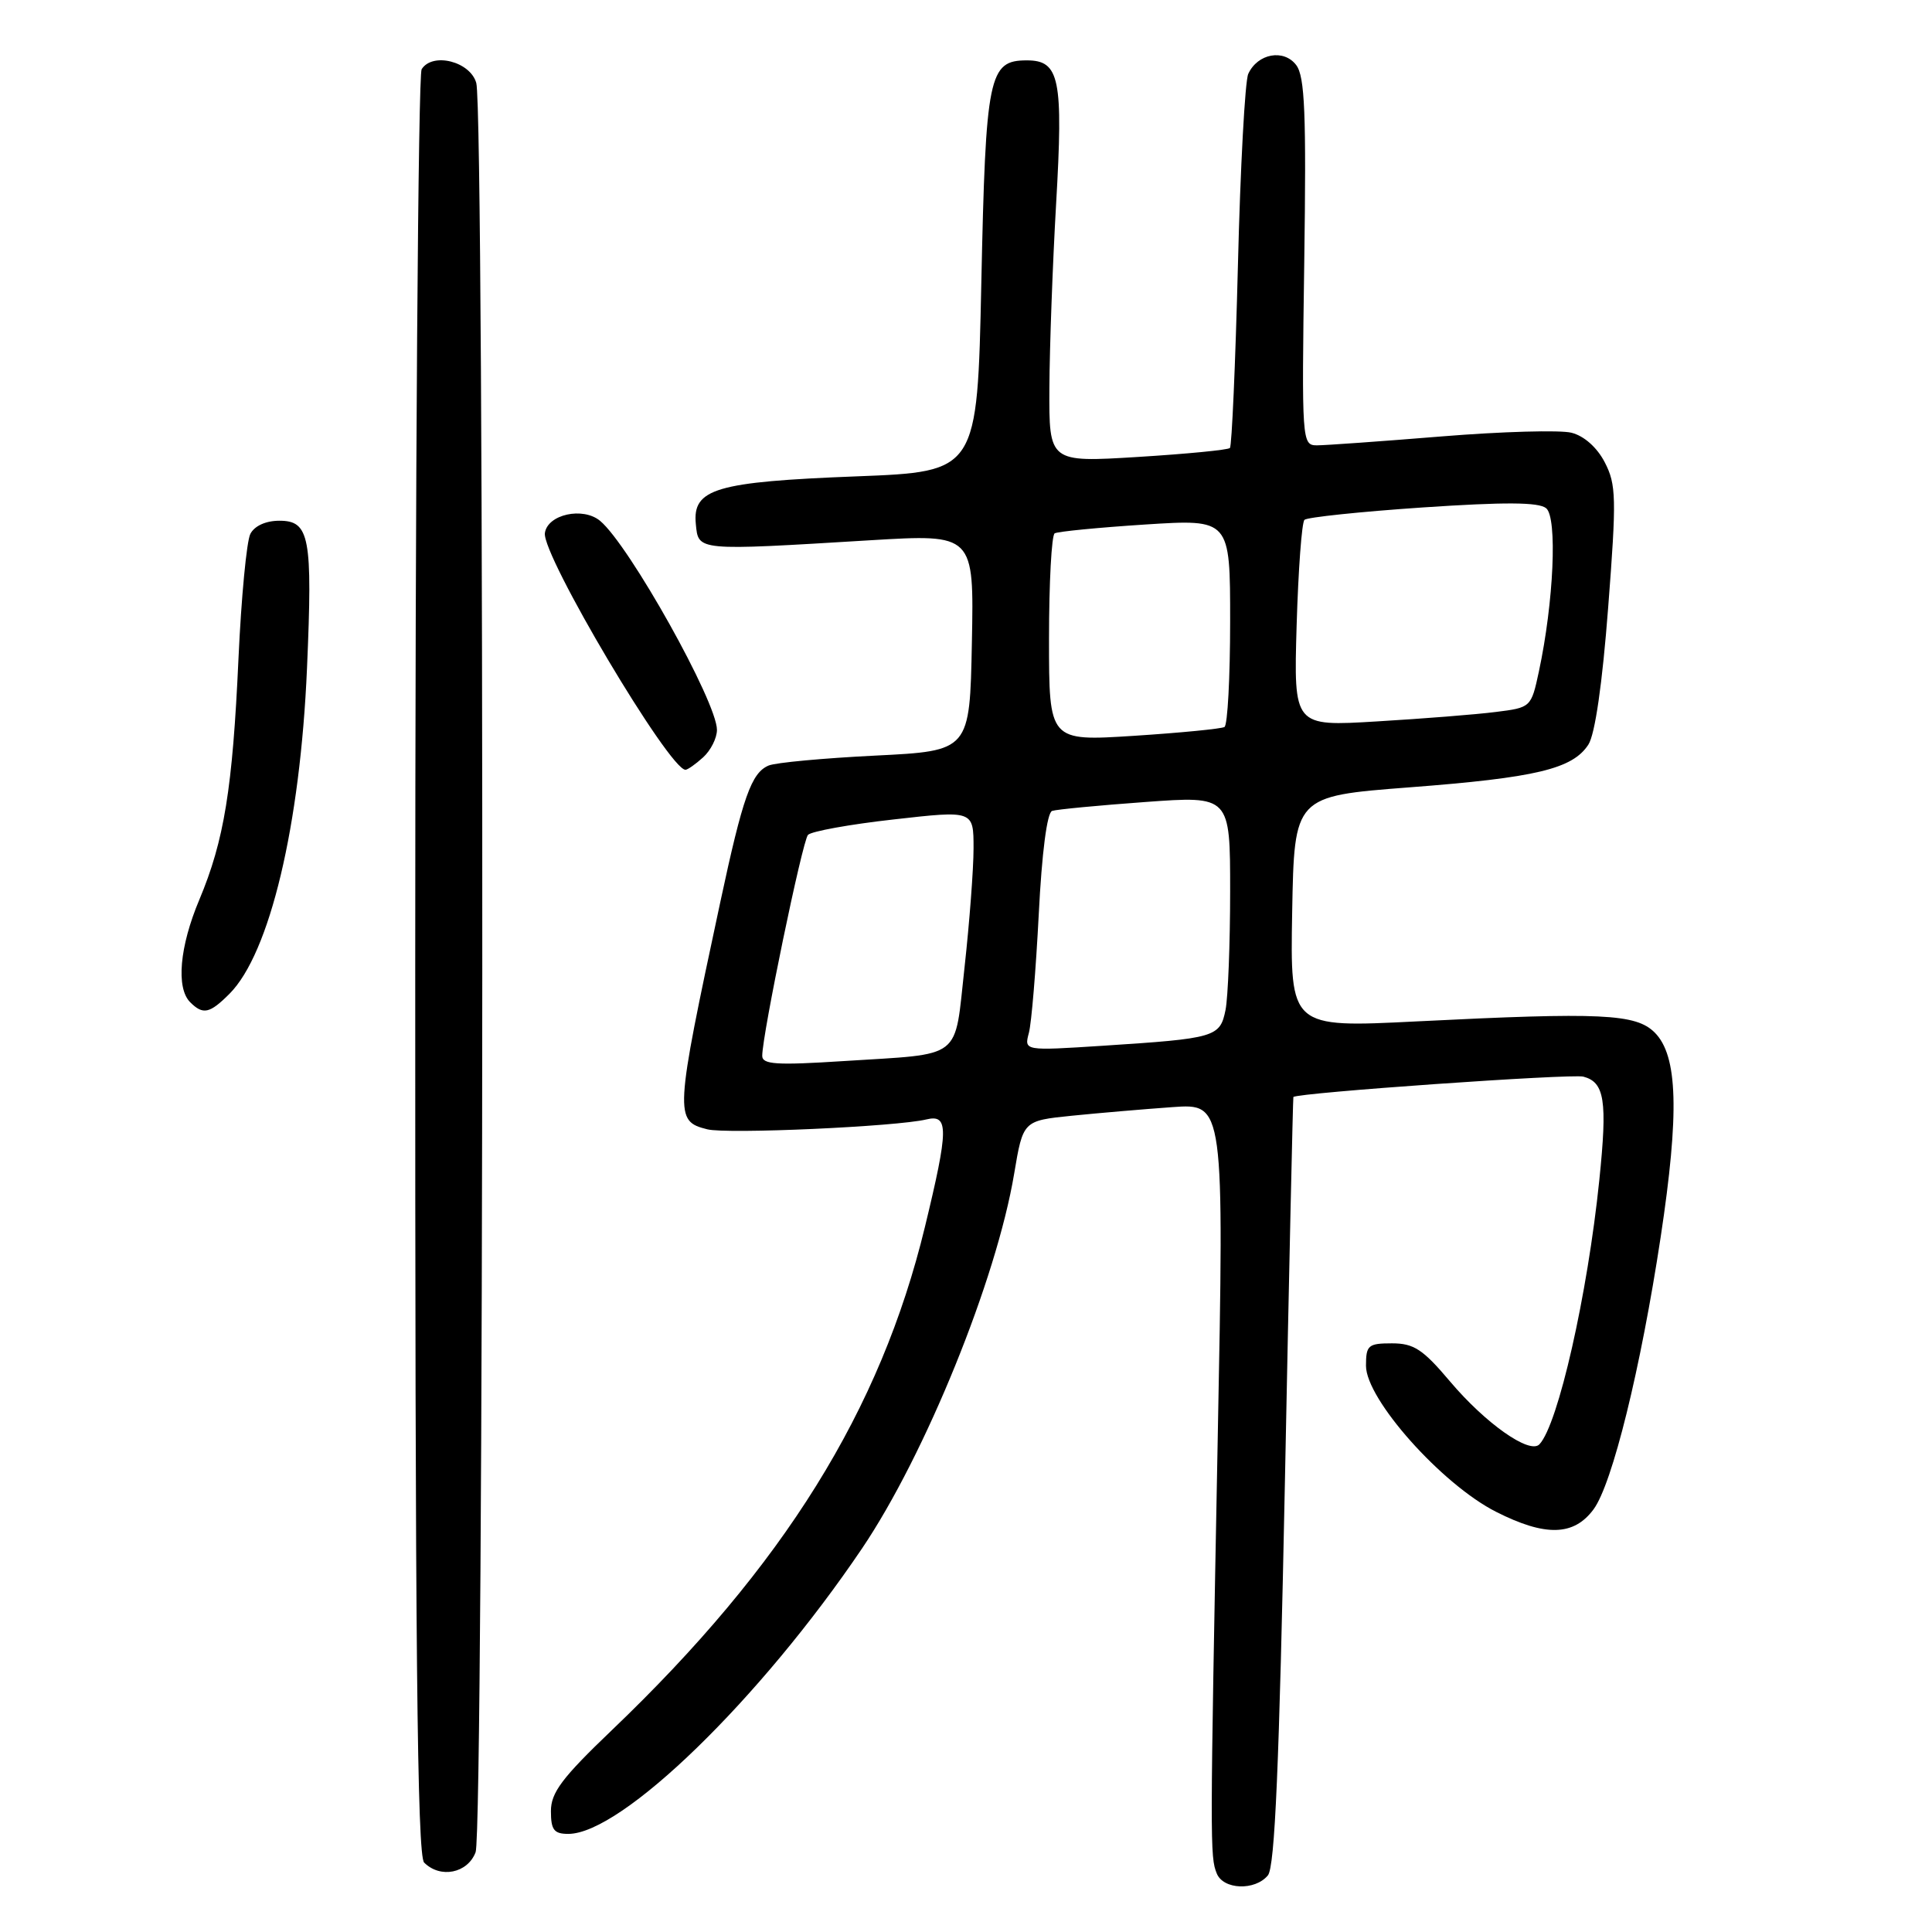 <?xml version="1.0" encoding="UTF-8" standalone="no"?>
<!DOCTYPE svg PUBLIC "-//W3C//DTD SVG 1.1//EN" "http://www.w3.org/Graphics/SVG/1.1/DTD/svg11.dtd" >
<svg xmlns="http://www.w3.org/2000/svg" xmlns:xlink="http://www.w3.org/1999/xlink" version="1.1" viewBox="0 0 256 256">
 <g >
 <path fill="currentColor"
d=" M 168.00 248.50 C 168.93 247.38 169.50 234.00 170.26 196.25 C 170.81 168.34 171.32 145.44 171.38 145.36 C 171.86 144.80 208.23 142.25 209.80 142.66 C 212.62 143.40 213.00 145.84 211.92 156.34 C 210.36 171.55 206.46 188.77 203.98 191.38 C 202.69 192.74 196.83 188.61 192.12 183.03 C 188.54 178.79 187.34 178.00 184.44 178.00 C 181.29 178.00 181.00 178.25 181.00 180.97 C 181.00 185.41 191.05 196.69 198.25 200.33 C 204.77 203.63 208.54 203.53 211.15 200.00 C 213.64 196.64 217.41 181.33 220.05 163.90 C 222.54 147.44 222.32 139.88 219.26 136.82 C 216.77 134.33 212.23 134.11 187.72 135.34 C 170.95 136.18 170.95 136.18 171.22 120.84 C 171.50 105.50 171.50 105.50 186.73 104.33 C 203.53 103.05 208.38 101.89 210.47 98.66 C 211.35 97.30 212.32 90.59 213.09 80.50 C 214.21 65.98 214.16 64.20 212.64 61.26 C 211.62 59.29 209.90 57.76 208.23 57.34 C 206.73 56.96 198.97 57.18 191.00 57.83 C 183.03 58.48 175.59 59.01 174.49 59.01 C 172.51 59.00 172.48 58.51 172.82 34.75 C 173.10 15.03 172.90 10.15 171.76 8.63 C 170.12 6.45 166.64 7.08 165.40 9.79 C 164.97 10.73 164.35 22.17 164.03 35.20 C 163.70 48.24 163.22 59.11 162.97 59.36 C 162.71 59.62 157.21 60.15 150.75 60.55 C 139.00 61.27 139.00 61.27 139.05 51.39 C 139.08 45.95 139.48 34.99 139.94 27.02 C 140.90 10.40 140.41 8.00 136.06 8.00 C 131.01 8.00 130.61 9.94 130.03 37.50 C 129.50 62.50 129.50 62.50 113.50 63.12 C 94.85 63.84 91.74 64.76 92.20 69.43 C 92.55 73.02 92.19 72.99 115.28 71.59 C 129.06 70.76 129.06 70.76 128.78 85.13 C 128.50 99.50 128.50 99.50 116.00 100.12 C 109.12 100.46 102.75 101.05 101.84 101.44 C 99.56 102.41 98.43 105.59 95.45 119.50 C 89.39 147.77 89.35 148.55 93.72 149.64 C 96.33 150.30 118.85 149.28 122.75 148.33 C 125.73 147.61 125.70 149.60 122.56 162.56 C 116.67 186.89 103.87 207.46 81.09 229.24 C 74.47 235.57 73.00 237.52 73.00 239.99 C 73.00 242.47 73.41 243.00 75.30 243.00 C 82.37 243.00 100.73 225.15 114.23 205.17 C 122.61 192.76 132.04 169.53 134.38 155.53 C 135.56 148.50 135.56 148.50 142.03 147.84 C 145.59 147.48 151.58 146.97 155.35 146.70 C 162.21 146.21 162.21 146.21 161.35 190.86 C 160.33 244.55 160.32 246.03 161.23 248.25 C 162.10 250.40 166.29 250.56 168.00 248.50 Z  M 63.02 245.43 C 64.14 242.50 64.23 15.04 63.11 11.00 C 62.32 8.15 57.32 6.88 55.87 9.17 C 55.41 9.90 55.02 63.40 55.02 128.05 C 55.00 218.16 55.28 245.88 56.20 246.80 C 58.35 248.95 61.96 248.22 63.02 245.43 Z  M 30.40 131.69 C 35.74 126.35 39.78 109.40 40.68 88.53 C 41.43 71.15 41.03 69.00 37.02 69.00 C 35.22 69.00 33.72 69.68 33.17 70.75 C 32.68 71.71 31.97 79.14 31.60 87.25 C 30.82 104.50 29.70 111.38 26.41 119.22 C 23.79 125.44 23.31 130.91 25.20 132.80 C 26.90 134.50 27.78 134.31 30.40 131.69 Z  M 93.17 100.35 C 94.18 99.43 95.00 97.80 95.00 96.71 C 95.00 93.02 83.37 72.22 79.52 69.02 C 77.24 67.12 72.55 68.16 72.20 70.63 C 71.78 73.54 88.68 102.00 90.83 102.00 C 91.11 102.00 92.17 101.26 93.17 100.35 Z  M 101.00 139.90 C 101.00 137.12 106.31 111.48 107.06 110.63 C 107.48 110.16 112.59 109.23 118.42 108.58 C 129.00 107.38 129.00 107.38 129.00 112.40 C 129.00 115.15 128.46 122.24 127.81 128.14 C 126.42 140.63 127.79 139.57 111.75 140.60 C 102.88 141.17 101.00 141.05 101.00 139.90 Z  M 136.33 136.87 C 136.68 135.57 137.26 128.50 137.64 121.16 C 138.05 112.97 138.74 107.68 139.41 107.45 C 140.01 107.25 145.56 106.72 151.75 106.27 C 163.00 105.45 163.00 105.45 163.00 118.10 C 163.00 125.06 162.72 132.13 162.39 133.82 C 161.66 137.43 161.08 137.60 146.10 138.57 C 135.70 139.24 135.70 139.24 136.33 136.87 Z  M 139.00 84.67 C 139.00 77.22 139.34 70.92 139.75 70.67 C 140.16 70.43 145.56 69.90 151.75 69.50 C 163.00 68.78 163.00 68.78 163.00 82.33 C 163.00 89.78 162.66 96.08 162.25 96.33 C 161.84 96.57 156.44 97.10 150.25 97.50 C 139.00 98.22 139.00 98.22 139.00 84.67 Z  M 171.81 82.88 C 172.03 75.52 172.49 69.22 172.85 68.88 C 173.21 68.54 180.25 67.80 188.50 67.24 C 199.39 66.51 203.88 66.53 204.87 67.34 C 206.38 68.56 205.88 79.79 203.91 88.98 C 202.89 93.73 202.86 93.76 198.19 94.34 C 195.61 94.67 188.53 95.23 182.46 95.59 C 171.42 96.26 171.42 96.26 171.81 82.88 Z "/>
</g>
</svg>